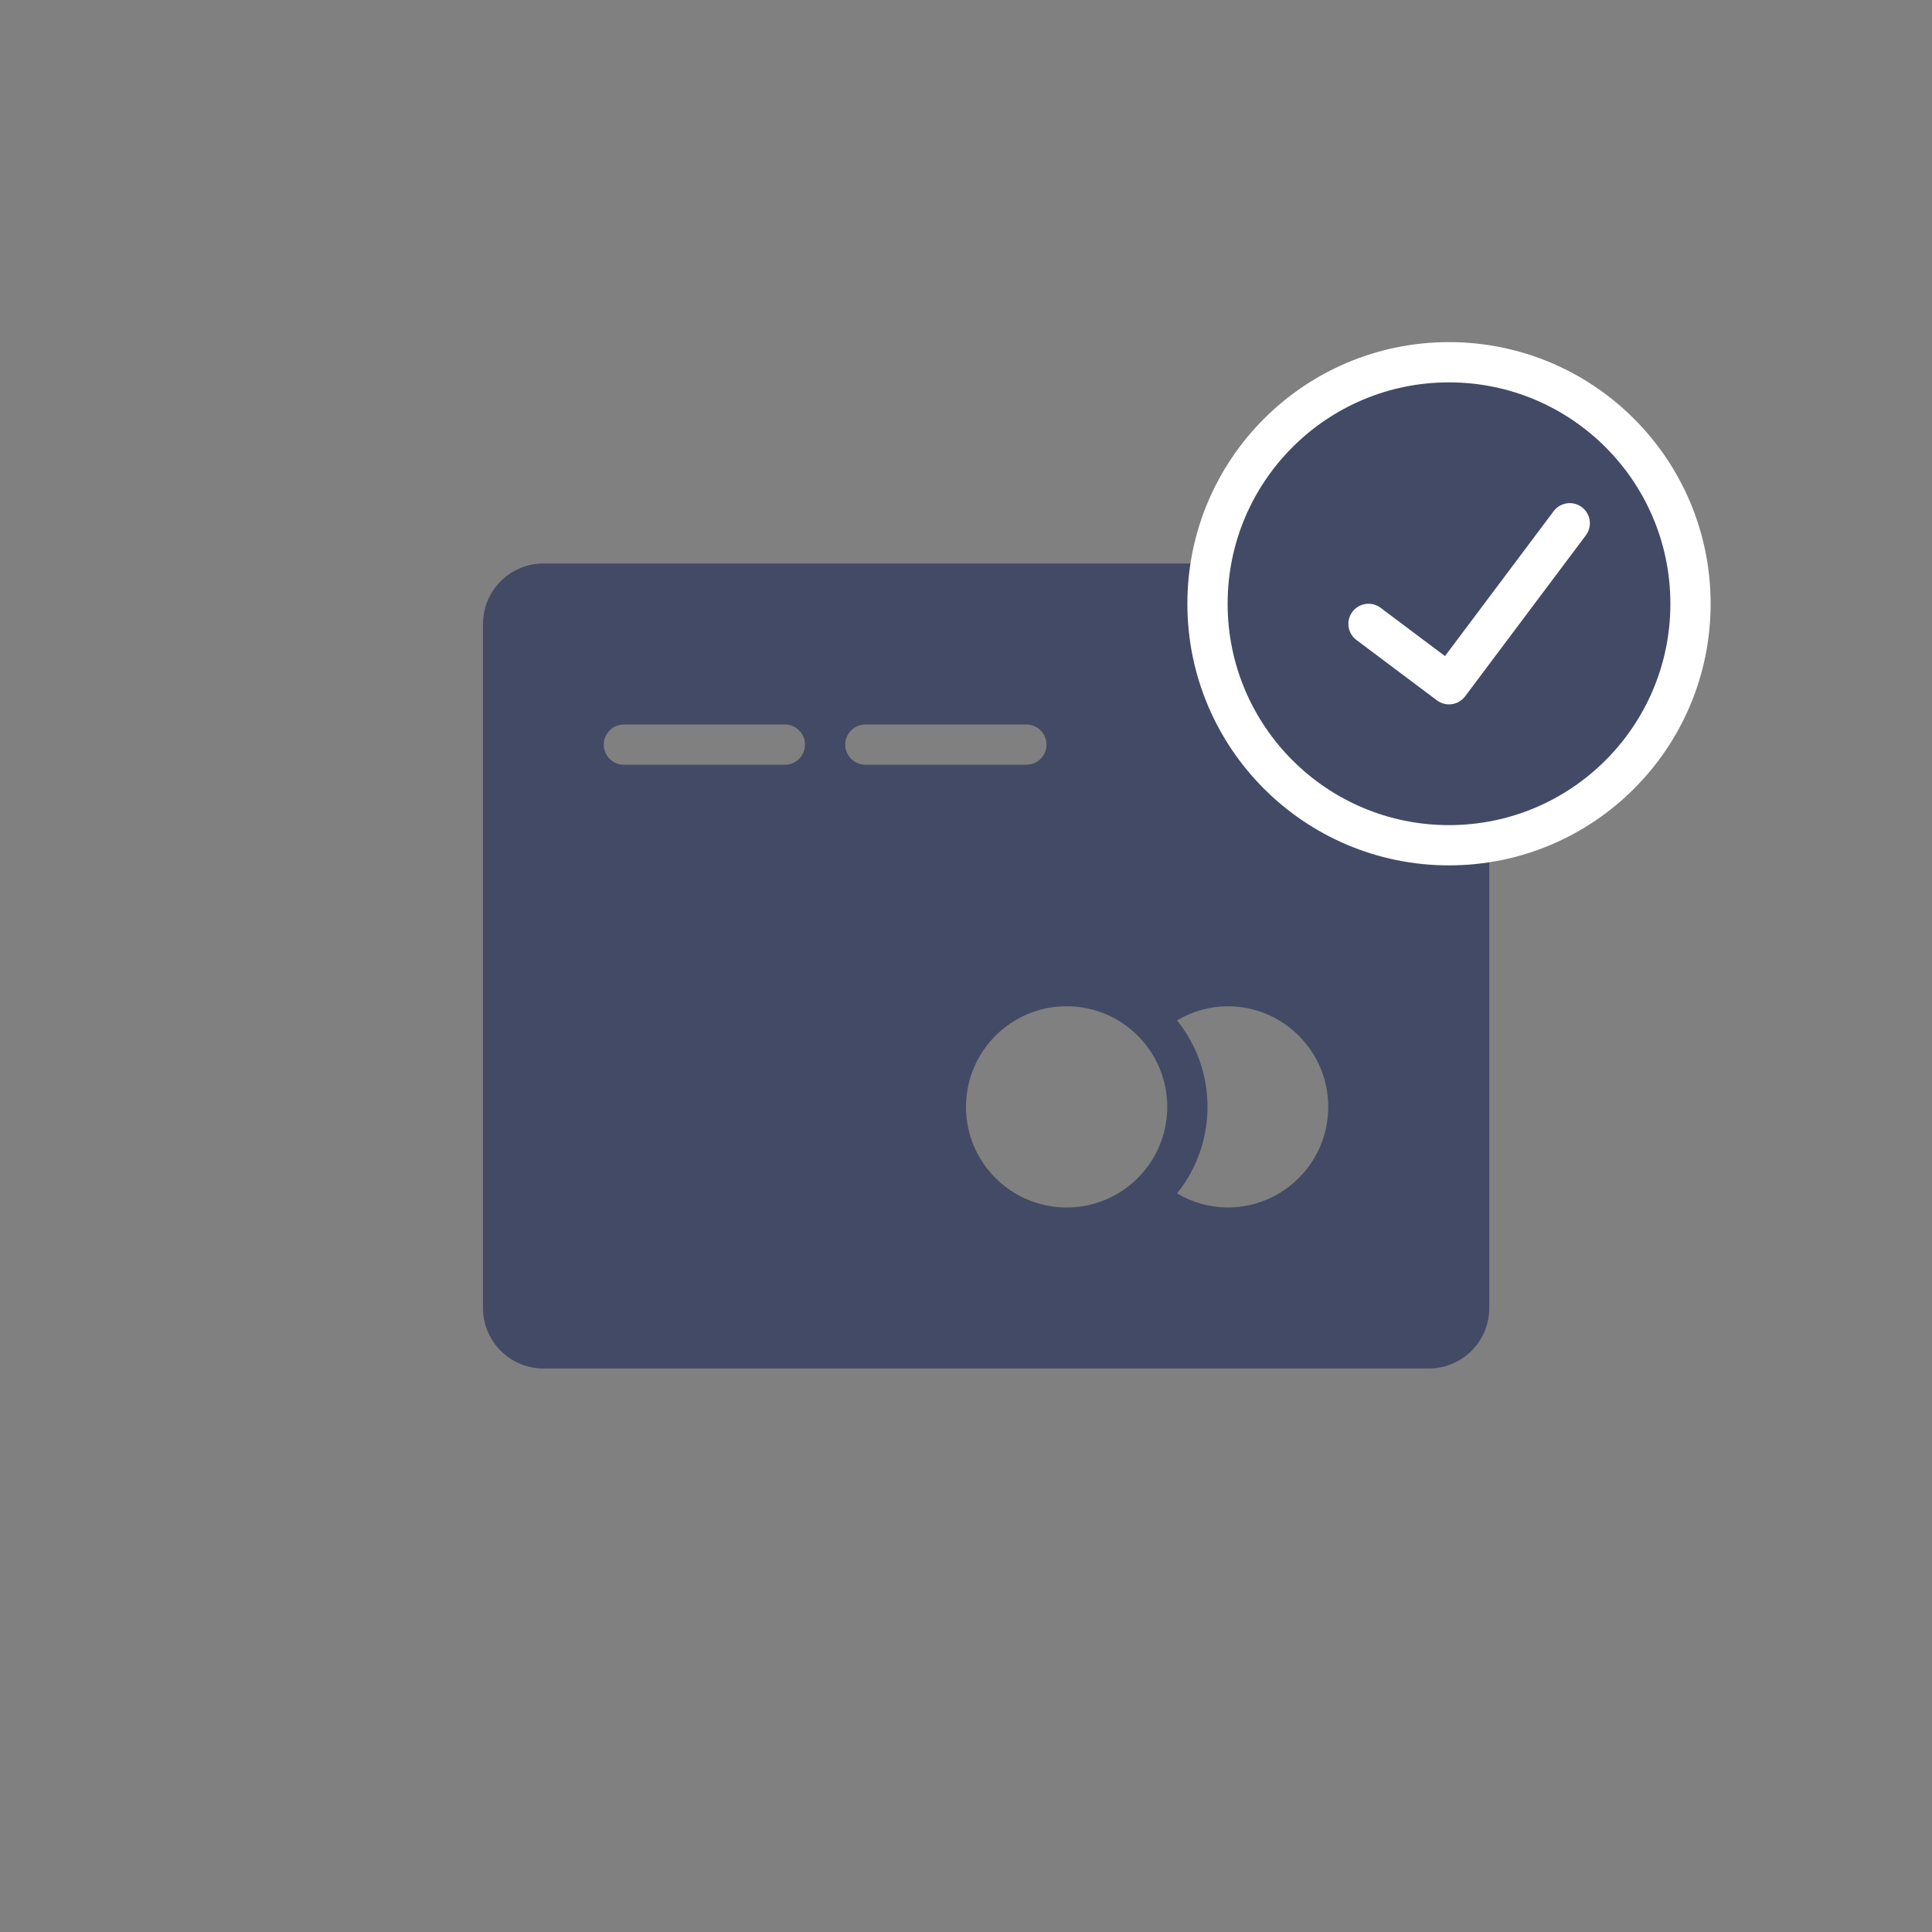 <svg width="48" height="48" viewBox="0 0 48 48" fill="none" xmlns="http://www.w3.org/2000/svg">
<rect x="0" y="0" width="48" height="48" fill="#808080" stroke="none"/>
<path fill-rule="evenodd" clip-rule="evenodd" d="M35.5 14H13.5C12.672 14.001 12.001 14.672 12 15.5V32.5C12.001 33.328 12.672 33.999 13.5 34H35.5C36.328 33.999 36.999 33.328 37 32.5V15.5C36.999 14.672 36.328 14.001 35.5 14ZM19.5 19H15.5C15.224 19 15 18.776 15 18.5C15 18.224 15.224 18 15.5 18H19.5C19.776 18 20 18.224 20 18.5C20 18.776 19.776 19 19.5 19ZM21.5 18C21.224 18 21 18.224 21 18.5C21 18.776 21.224 19 21.5 19H25.5C25.776 19 26 18.776 26 18.5C26 18.224 25.776 18 25.5 18H21.5ZM26.5 30C25.119 30 24 28.881 24 27.5C24 26.119 25.119 25 26.5 25C27.881 25 29 26.119 29 27.5C29 28.881 27.881 30 26.5 30ZM29.244 29.649C29.623 29.876 30.057 29.998 30.5 30C31.881 30 33 28.881 33 27.5C33 26.119 31.881 25 30.5 25C30.057 25.002 29.623 25.124 29.244 25.351C30.252 26.606 30.252 28.394 29.244 29.649Z" fill="#424a66"/>
<circle cx="36" cy="15" r="6" fill="#424a66" stroke="white"/>
<path d="M34 15.5L36 17L39 13" stroke="white" stroke-linecap="round" stroke-linejoin="round"/>
</svg>


